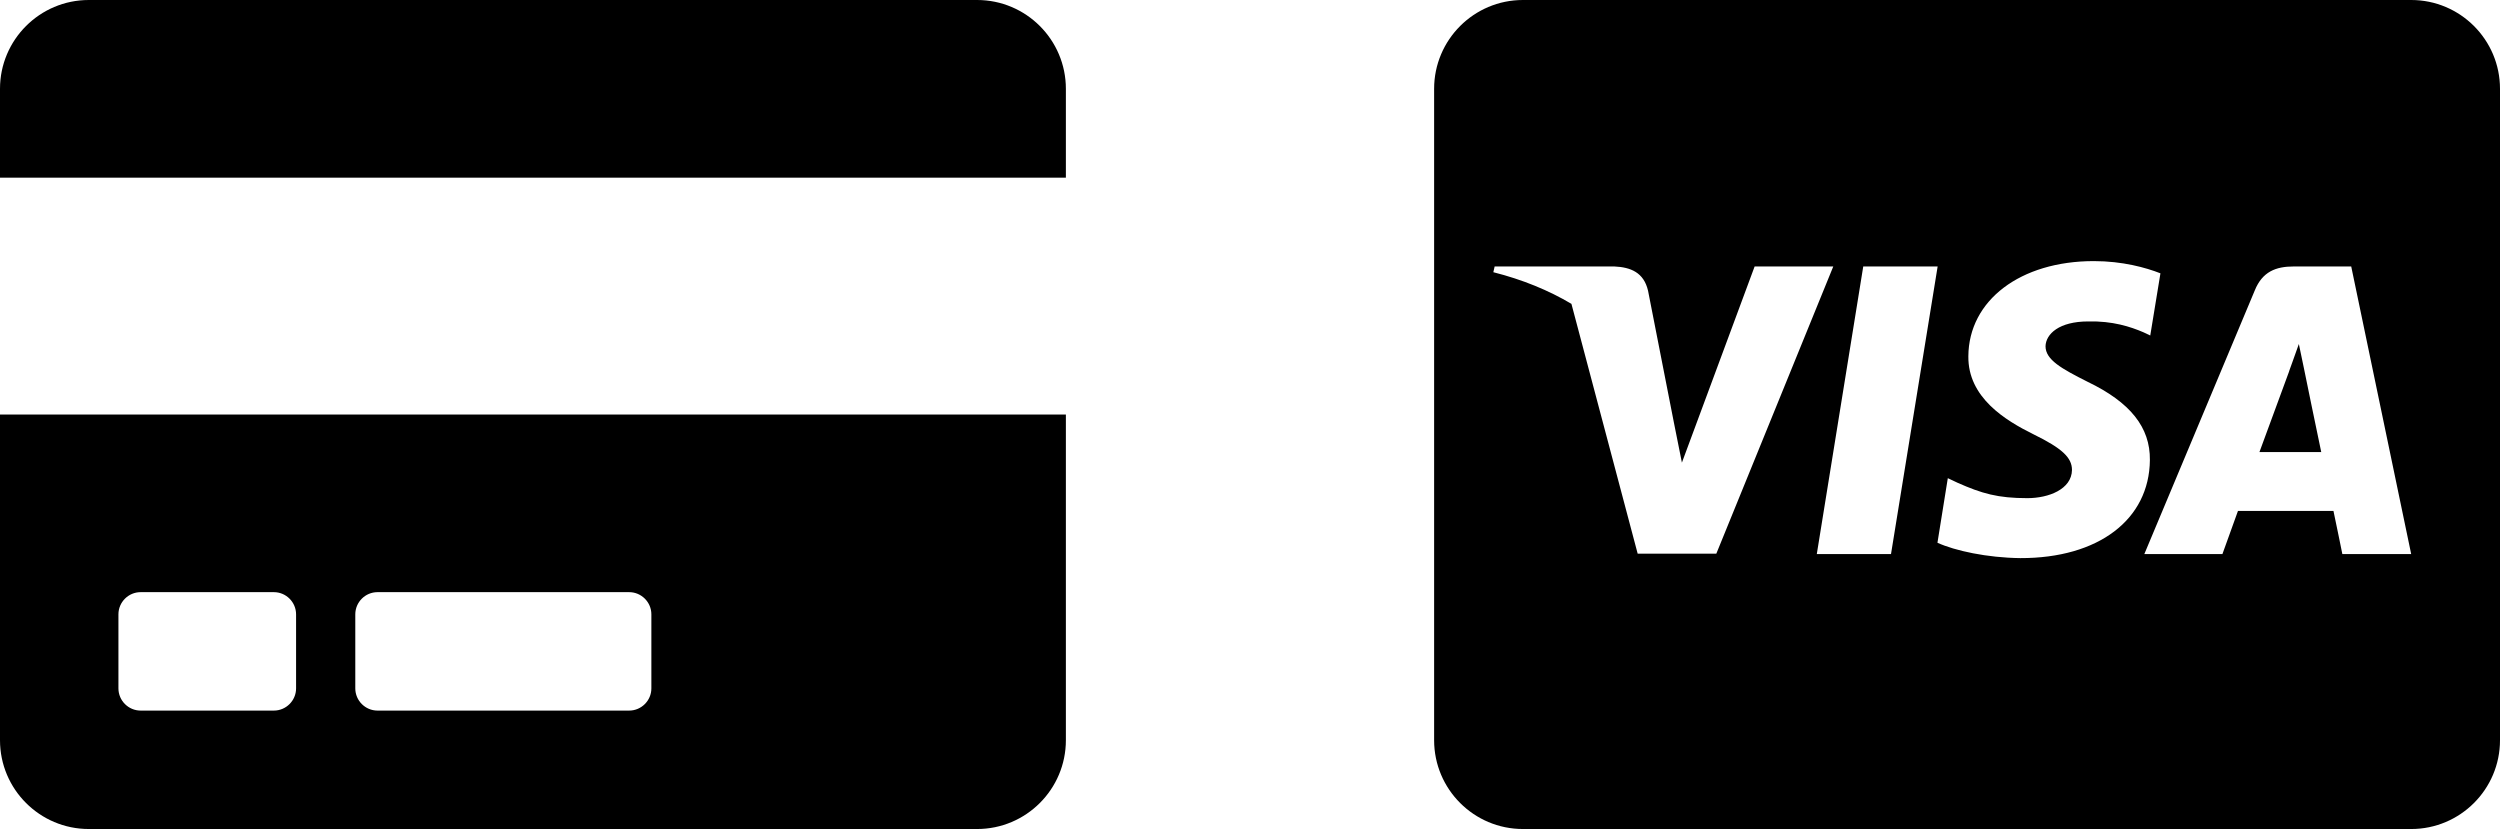 <?xml version="1.0" encoding="utf-8"?>
<!-- Generator: Adobe Illustrator 26.0.1, SVG Export Plug-In . SVG Version: 6.00 Build 0)  -->
<svg version="1.1" id="Layer_1" focusable="false" xmlns="http://www.w3.org/2000/svg" xmlns:xlink="http://www.w3.org/1999/xlink"
	 x="0px" y="0px" viewBox="0 0 1351 448" style="enable-background:new 0 0 1351 448;" xml:space="preserve">
<path d="M0,400c0,26.5,21.5,48,48,48h480c26.5,0,48-21.5,48-48V224H0V400z M192,332c0-6.6,5.4-12,12-12h136c6.6,0,12,5.4,12,12v40
	c0,6.6-5.4,12-12,12H204c-6.6,0-12-5.4-12-12V332z M64,332c0-6.6,5.4-12,12-12h72c6.6,0,12,5.4,12,12v40c0,6.6-5.4,12-12,12H76
	c-6.6,0-12-5.4-12-12V332z M576,48v48H0V48C0,21.5,21.5,0,48,0h480C554.5,0,576,21.5,576,48z"/>
<path d="M1245.1,199.3c0,0,7.6,37.2,9.3,45H1221c3.3-8.9,16-43.5,16-43.5c-0.2,0.3,3.3-9.1,5.3-14.9L1245.1,199.3L1245.1,199.3z
	 M1351,48v352c0,26.5-21.5,48-48,48H823c-26.5,0-48-21.5-48-48V48c0-26.5,21.5-48,48-48h480C1329.5,0,1351,21.5,1351,48z
	 M927.5,299.2L990.7,144h-42.5l-39.3,106l-4.3-21.5l-14-71.4c-2.3-9.9-9.4-12.7-18.2-13.1h-64.7l-0.7,3.1c15.8,4,29.9,9.8,42.2,17.1
	l35.8,135H927.5z M1021.9,299.4l25.2-155.4h-40.2l-25.1,155.4L1021.9,299.4L1021.9,299.4z M1161.8,248.6
	c0.2-17.7-10.6-31.2-33.7-42.3c-14.1-7.1-22.7-11.9-22.7-19.2c0.2-6.6,7.3-13.4,23.1-13.4c13.1-0.3,22.7,2.8,29.9,5.9l3.6,1.7
	l5.5-33.6c-7.9-3.1-20.5-6.6-36-6.6c-39.7,0-67.6,21.2-67.8,51.4c-0.3,22.3,20,34.7,35.2,42.2c15.5,7.6,20.8,12.6,20.8,19.3
	c-0.2,10.4-12.6,15.2-24.1,15.2c-16,0-24.6-2.5-37.7-8.3l-5.3-2.5l-5.6,34.9c9.4,4.3,26.8,8.1,44.8,8.3
	C1134,301.7,1161.5,280.8,1161.8,248.6L1161.8,248.6z M1303,299.4L1270.6,144h-31.1c-9.6,0-16.9,2.8-21,12.9l-59.7,142.5h42.2
	c0,0,6.9-19.2,8.4-23.3h51.6c1.2,5.5,4.8,23.3,4.8,23.3H1303z"/>
</svg>
